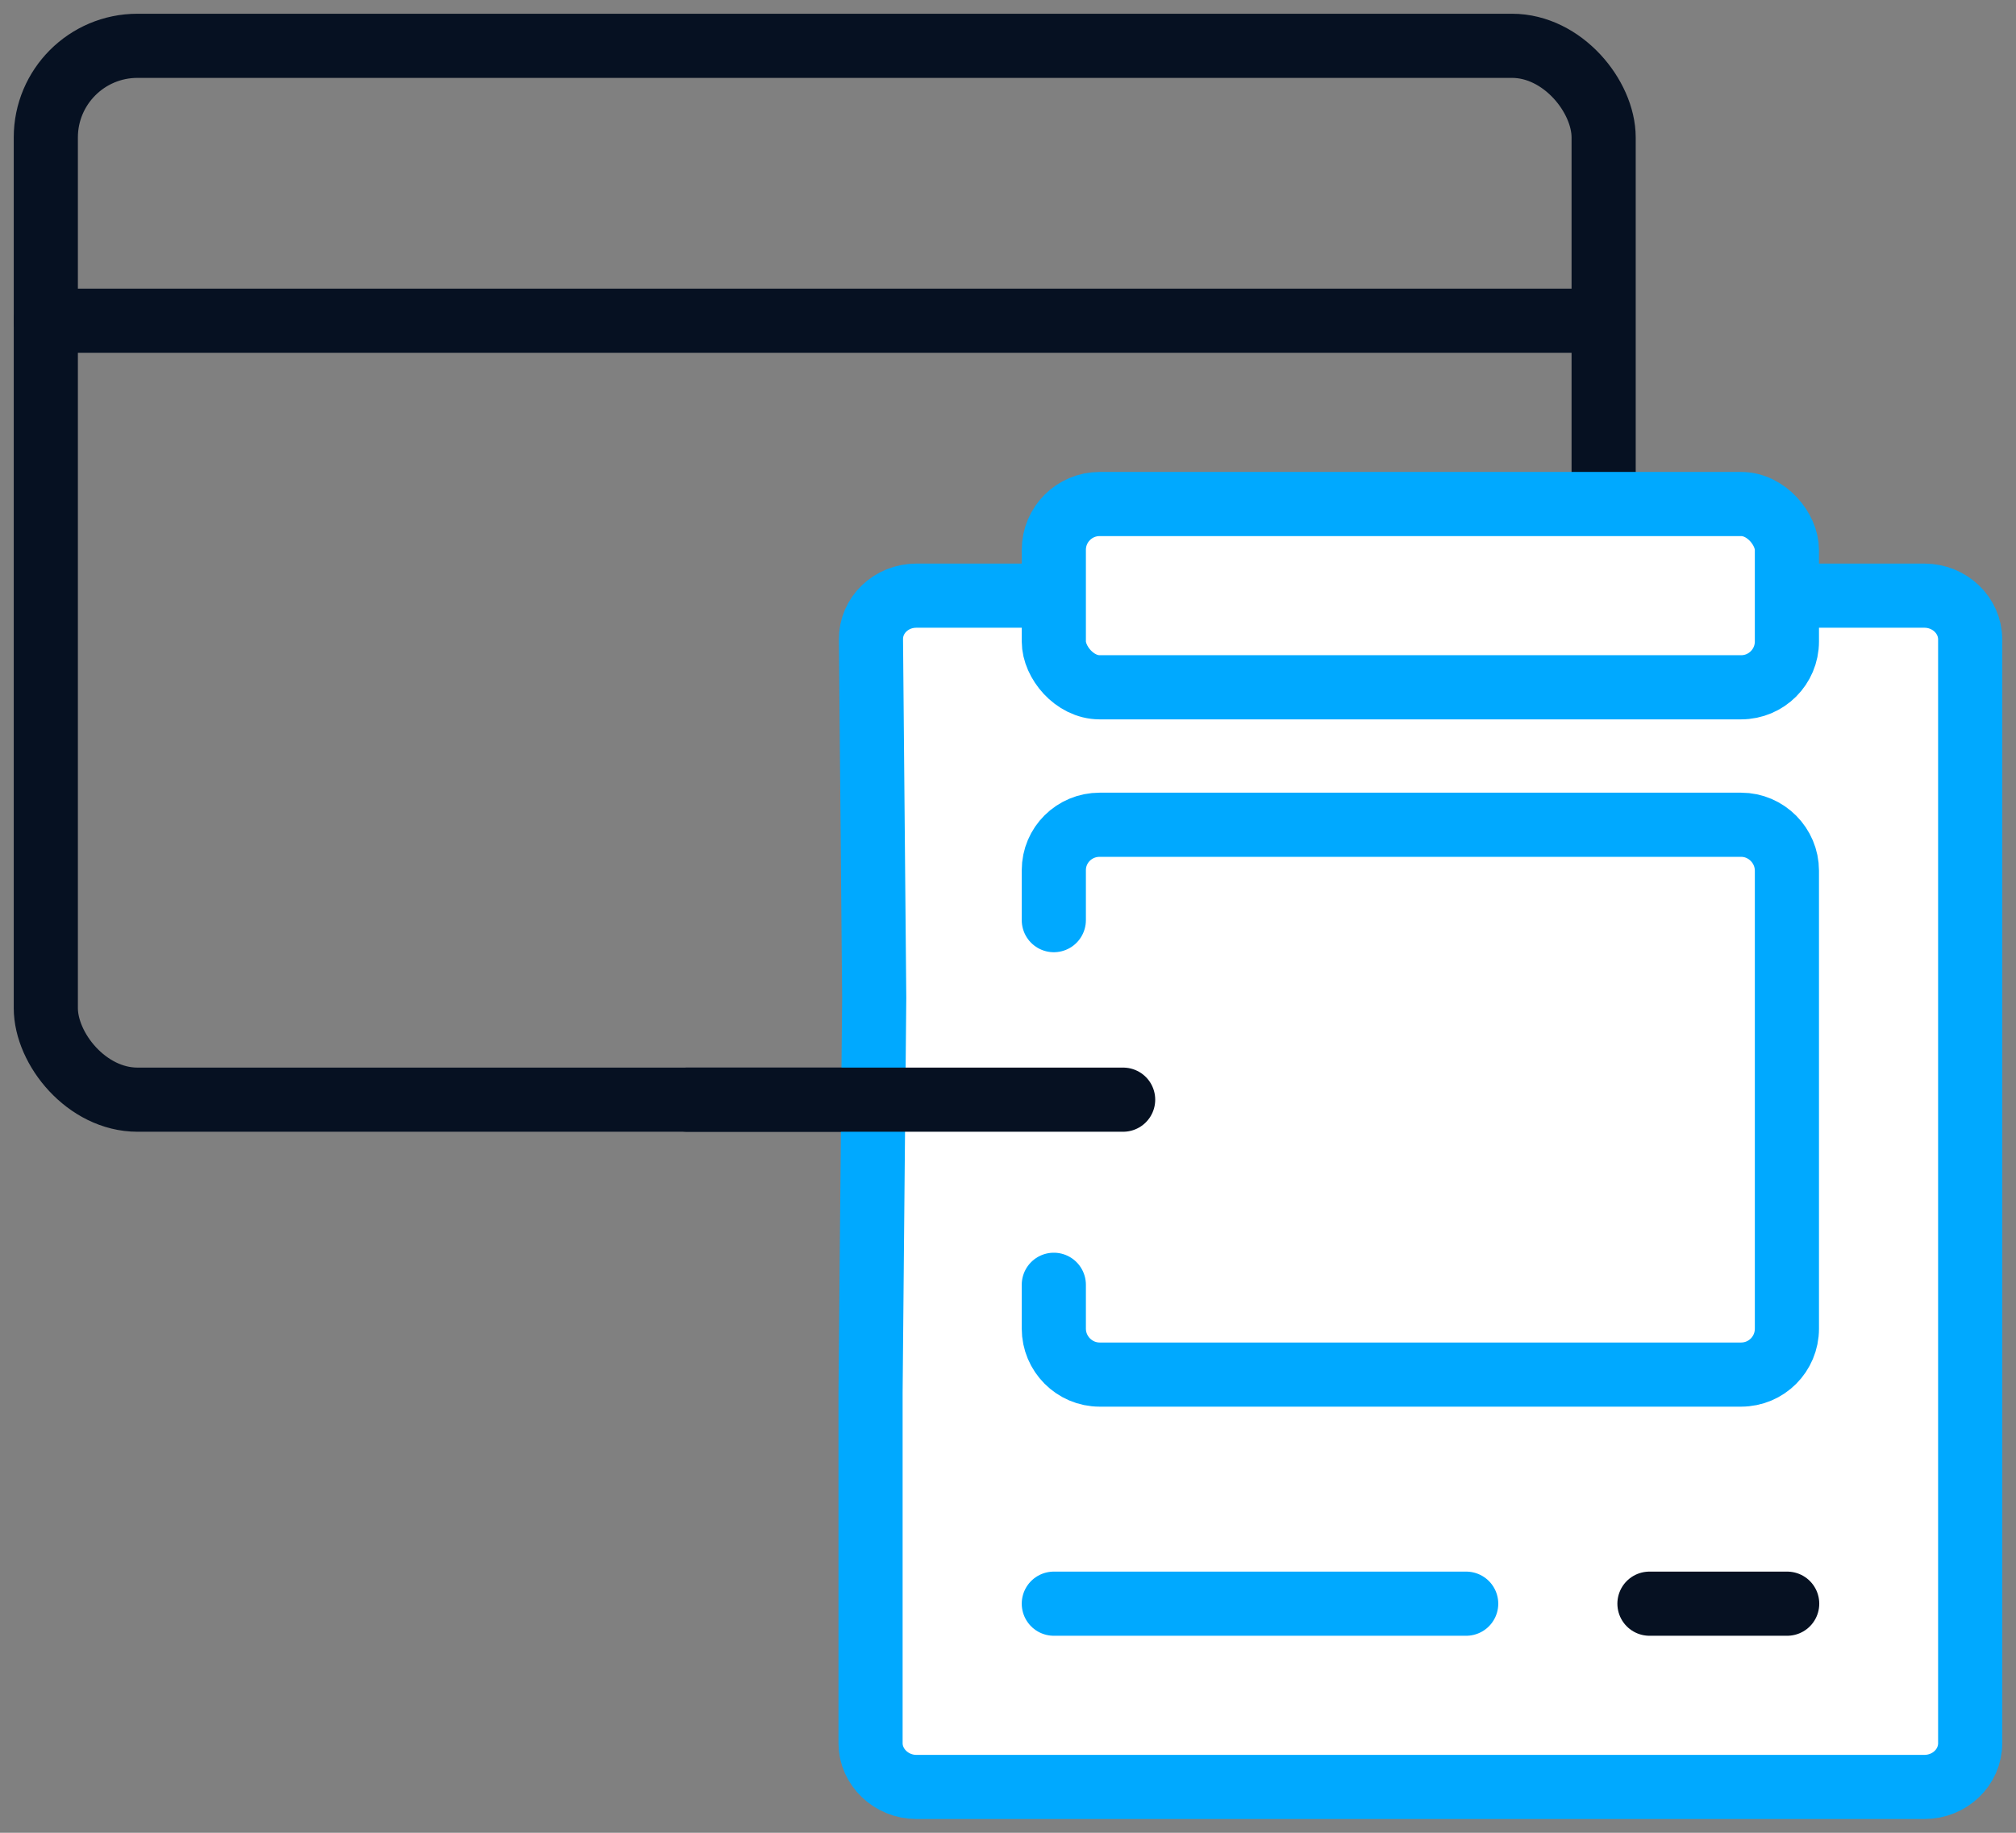 <?xml version="1.0" encoding="UTF-8"?>
<svg width="44px" height="40px" viewBox="0 0 44 40" version="1.1" xmlns="http://www.w3.org/2000/svg" xmlns:xlink="http://www.w3.org/1999/xlink">
    <rect x="0" y="0" width="44" height="40" fill="#808080" stroke="none"/>
    <!-- Generator: Sketch 41 (35326) - http://www.bohemiancoding.com/sketch -->
    <title>p2cash</title>
    <desc>Created with Sketch.</desc>
    <defs></defs>
    <g id="Symbols" stroke="none" stroke-width="1" fill="none" fill-rule="evenodd">
        <g id="Icons/transfers/p2cash-1,4-Copy" transform="translate(0, -4)">
            <g id="p2cash">
                <rect id="Rectangle-4" x="0" y="0" width="45" height="45"></rect>
                <g id="card" transform="translate(1, 5)" stroke="#061122" stroke-width="1.4">
                    <rect id="Rectangle" x="0" y="0" width="34" height="23" rx="2"></rect>
                    <path d="M0,6 L33.504,6" id="Path-2" stroke-linecap="round"></path>
                </g>
                <g id="atm" transform="translate(19, 15)" stroke-width="1.4">
                    <path d="M0.08,10.775 L0.009,2.956 C0.004,2.428 0.447,2 1.001,2 L22.999,2 C23.552,2 24,2.43 24,2.956 L24,27.044 C24,27.572 23.553,28 22.999,28 L1.001,28 C0.448,28 0,27.561 0,27.046 L0,19.396 L0.08,10.775 Z" id="Rectangle-9" stroke="#00A9FF" fill="#FFFFFF"></path>
                    <path d="M4,9.082 L4,7.992 L4,7.992 C4,7.444 4.445,7 5.001,7 L18.999,7 C19.552,7 20,7.456 20,8.002 L20,17.998 C20,18.551 19.555,19 18.999,19 L5.001,19 C4.448,19 4,18.546 4,17.997 L4,17.04" id="Rectangle-9-Copy-2" stroke="#00A9FF" stroke-linecap="round" stroke-linejoin="round" fill="#FFFFFF"></path>
                    <polyline id="Path-2" stroke="#00A9FF" stroke-linecap="round" points="4 24 7.442 24 13 24"></polyline>
                    <polyline id="Path-2-Copy" stroke="#061122" stroke-linecap="round" points="17 24 18.15 24 20.006 24"></polyline>
                    <rect id="Rectangle-9-Copy" stroke="#00A9FF" fill="#FFFFFF" x="4" y="0" width="16" height="4" rx="1"></rect>
                </g>
                <path d="M15,28 L24.513,28" id="Path-2" stroke="#061122" stroke-width="1.4" stroke-linecap="round"></path>
            </g>
        </g>
    </g>
</svg>